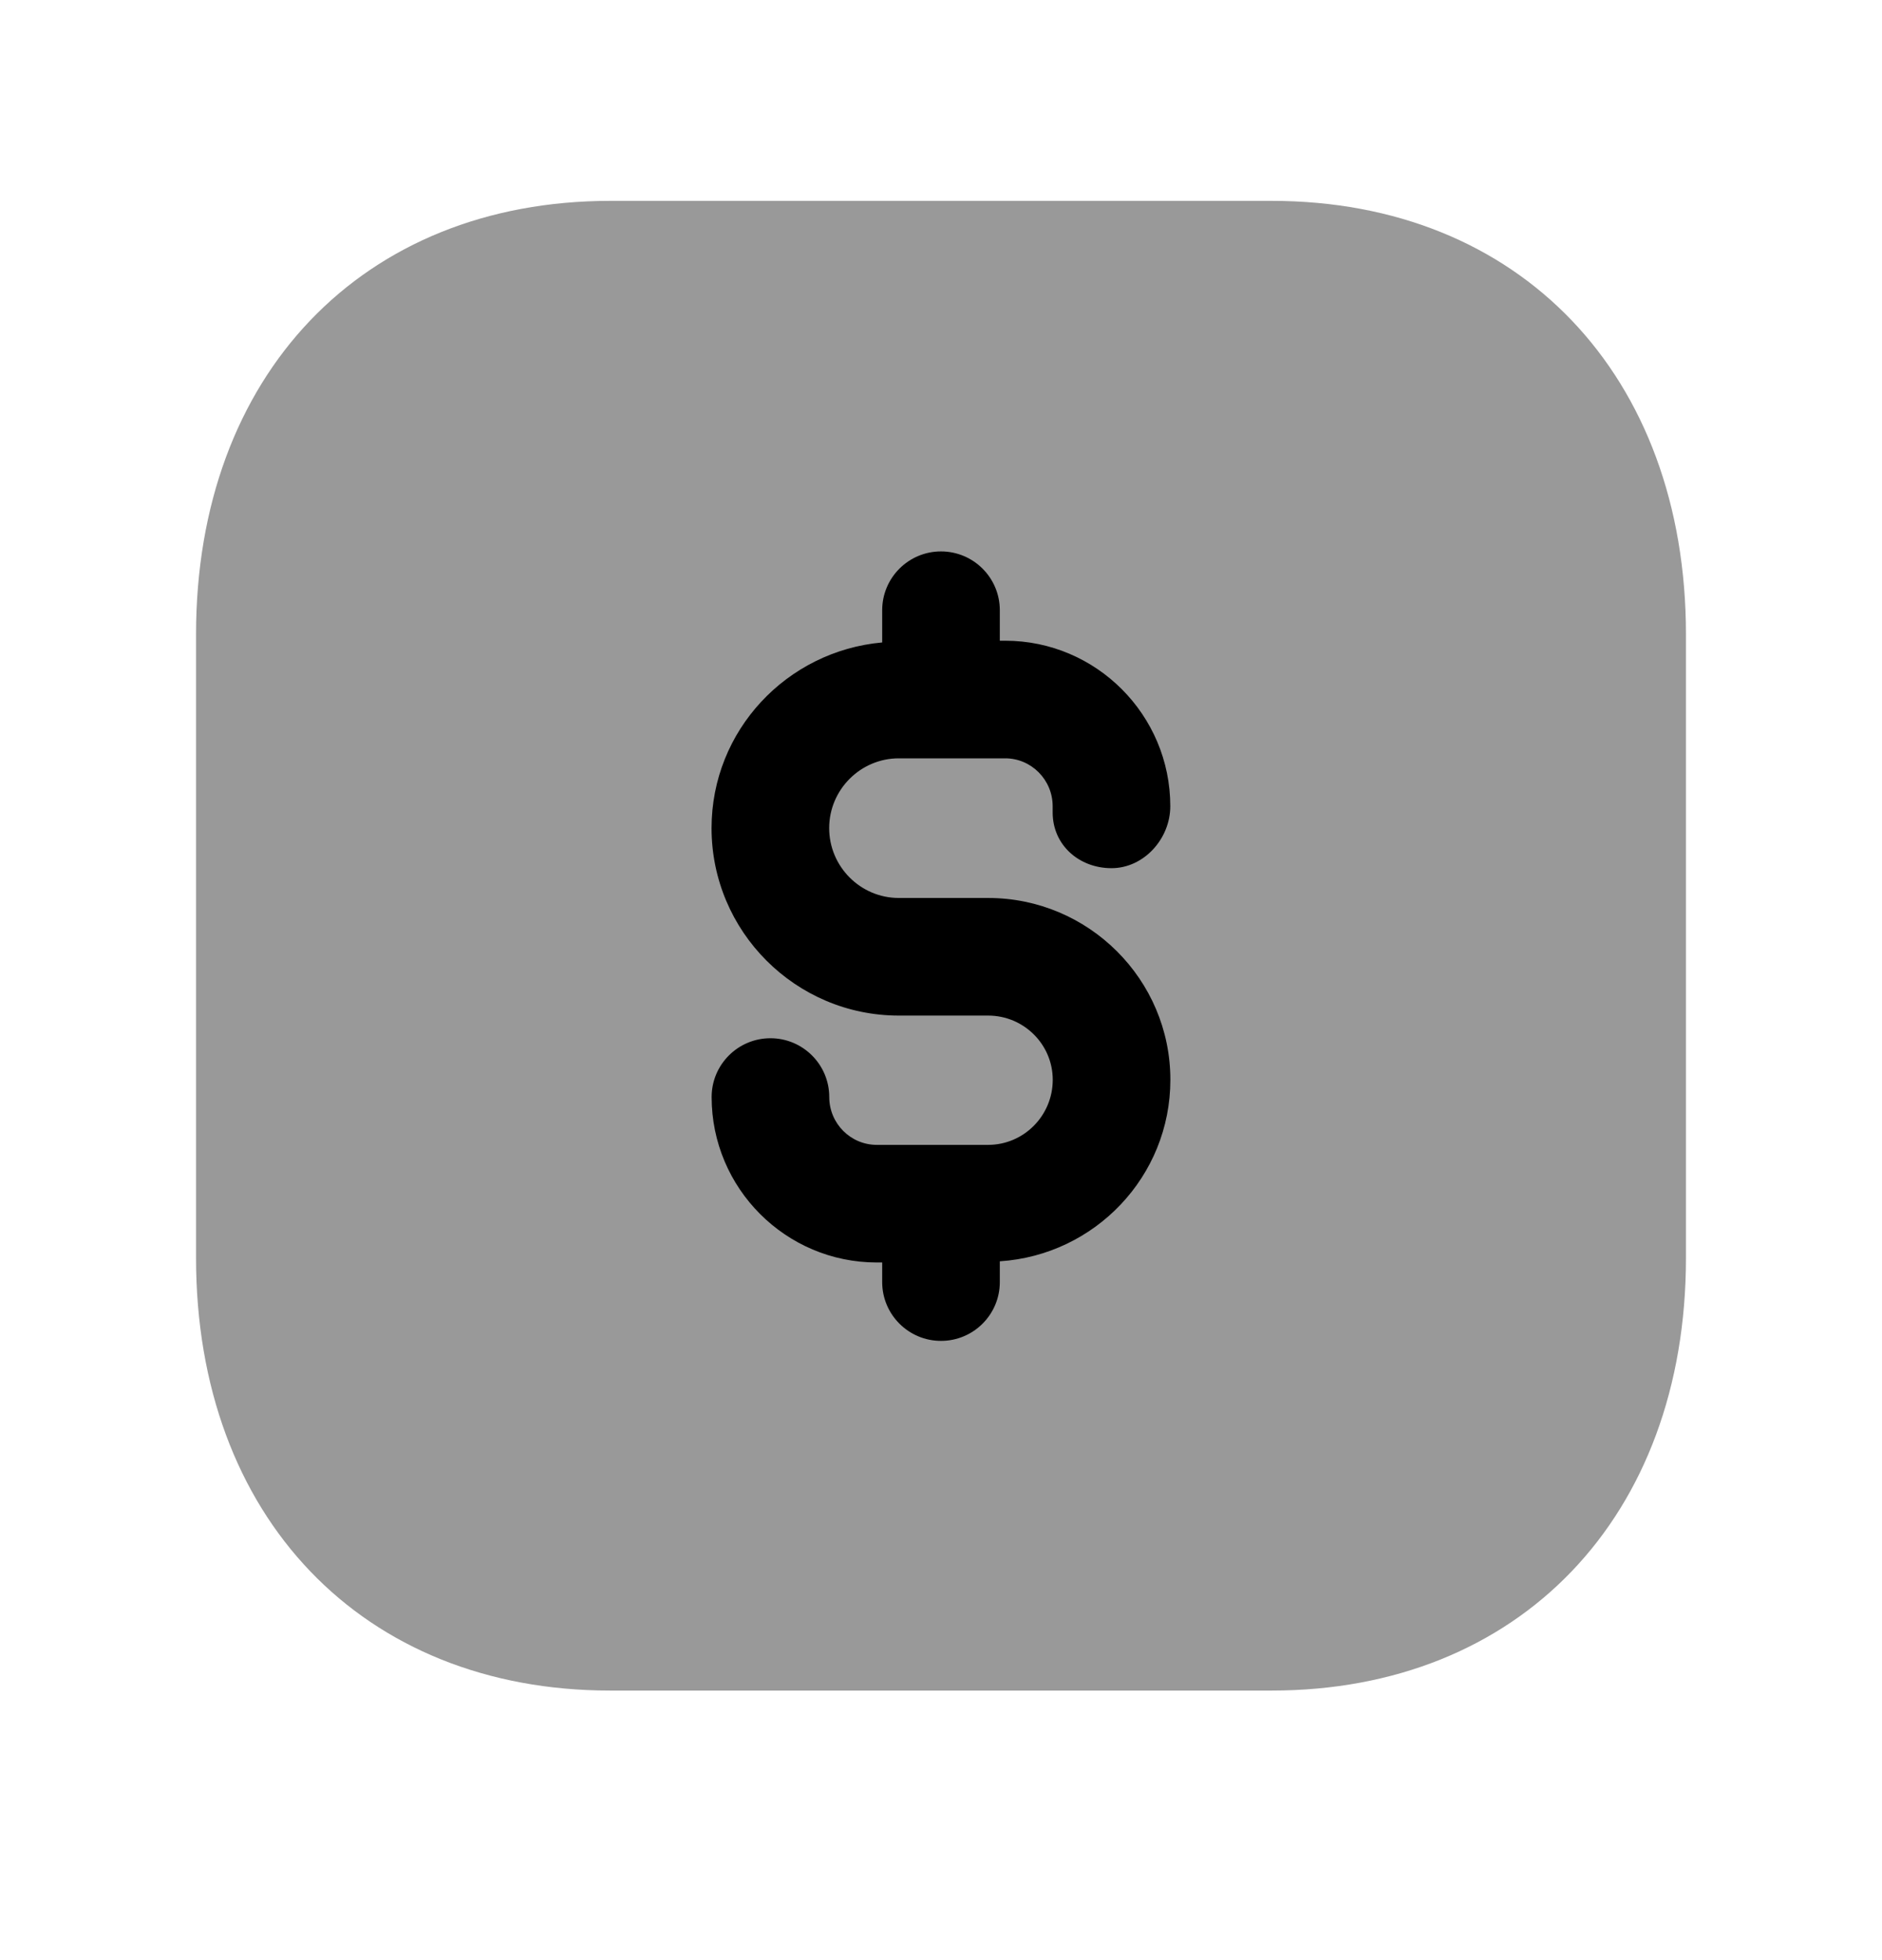 <svg width="24" height="25" viewBox="0 0 24 25" fill="none" xmlns="http://www.w3.org/2000/svg">
<path opacity="0.4" fill-rule="evenodd" clip-rule="evenodd" d="M16.217 2.562H7.782C4.623 2.562 2.5 4.785 2.5 8.092V16.044C2.5 19.345 4.623 21.562 7.782 21.562H16.216C19.376 21.562 21.5 19.345 21.5 16.044V8.092C21.5 4.785 19.377 2.562 16.217 2.562Z" fill="black"/>
<path d="M12.75 16.352V16.087C13.961 16.008 14.925 15.006 14.925 13.772C14.925 12.493 13.882 11.453 12.601 11.453H11.462C10.973 11.453 10.574 11.053 10.574 10.562C10.574 10.072 10.973 9.672 11.462 9.672H12.819C13.152 9.672 13.424 9.946 13.424 10.283V10.363C13.424 10.777 13.76 11.073 14.174 11.073C14.588 11.073 14.924 10.697 14.924 10.283C14.924 9.119 13.979 8.172 12.819 8.172H12.75V7.783C12.75 7.369 12.414 7.033 12 7.033C11.586 7.033 11.25 7.369 11.25 7.783V8.194C10.034 8.303 9.074 9.317 9.074 10.562C9.074 11.88 10.146 12.953 11.462 12.953H12.601C13.055 12.953 13.425 13.32 13.425 13.772C13.425 14.23 13.055 14.602 12.601 14.602H11.181C10.847 14.602 10.575 14.329 10.575 13.992C10.575 13.578 10.239 13.242 9.825 13.242C9.411 13.242 9.075 13.578 9.075 13.992C9.075 15.156 10.02 16.102 11.181 16.102H11.25V16.352C11.25 16.766 11.586 17.102 12 17.102C12.414 17.102 12.75 16.766 12.75 16.352Z" fill="black"/>
</svg>